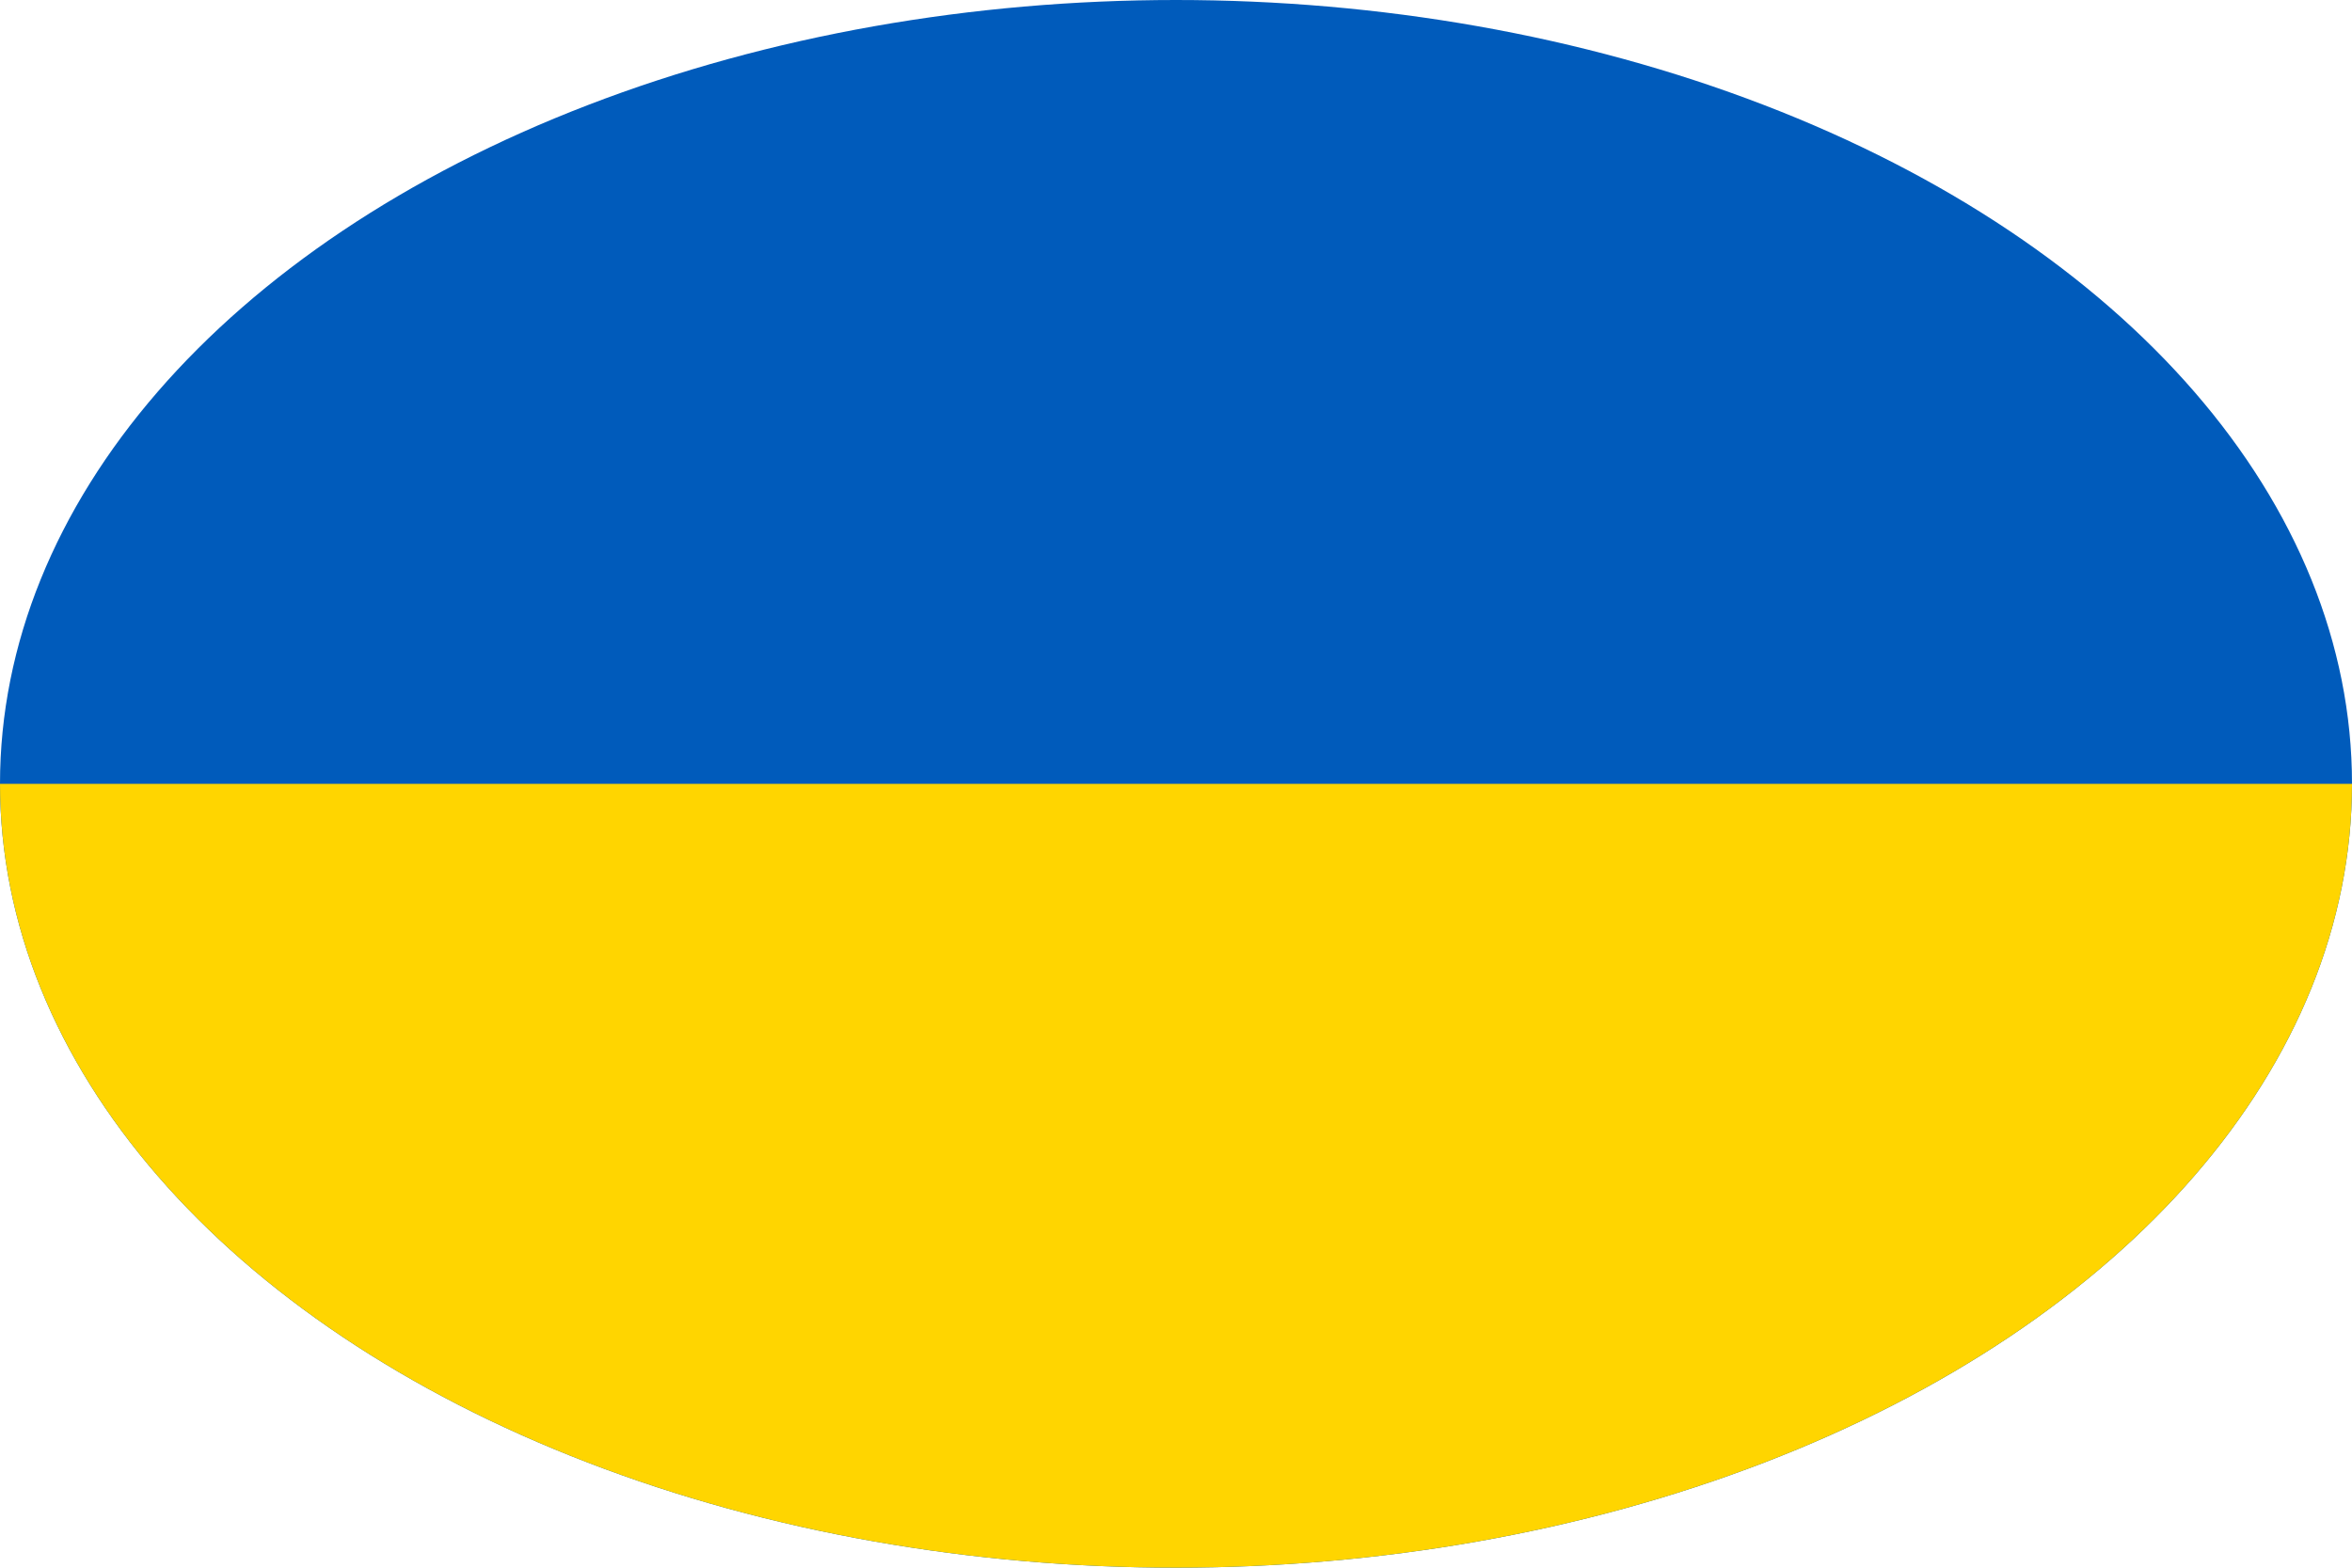 <?xml version="1.0" encoding="utf-8"?>
<!-- Generator: Adobe Illustrator 22.0.1, SVG Export Plug-In . SVG Version: 6.00 Build 0)  -->
<svg version="1.1" id="Layer_1" xmlns="http://www.w3.org/2000/svg" xmlns:xlink="http://www.w3.org/1999/xlink" x="0px" y="0px"
	 viewBox="0 0 1200 800" style="enable-background:new 0 0 1200 800;" xml:space="preserve">
<style type="text/css">
	.st0{clip-path:url(#SVGID_2_);fill:#005BBB;}
	.st1{clip-path:url(#SVGID_2_);fill:#FFD500;}
</style>
<g>
	<defs>
		<ellipse id="SVGID_1_" cx="600" cy="400" rx="600" ry="400"/>
	</defs>
	<clipPath id="SVGID_2_">
		<use xlink:href="#SVGID_1_"  style="overflow:visible;"/>
	</clipPath>
	<rect class="st0" width="1200" height="800"/>
	<rect y="400" class="st1" width="1200" height="400"/>
</g>
</svg>
